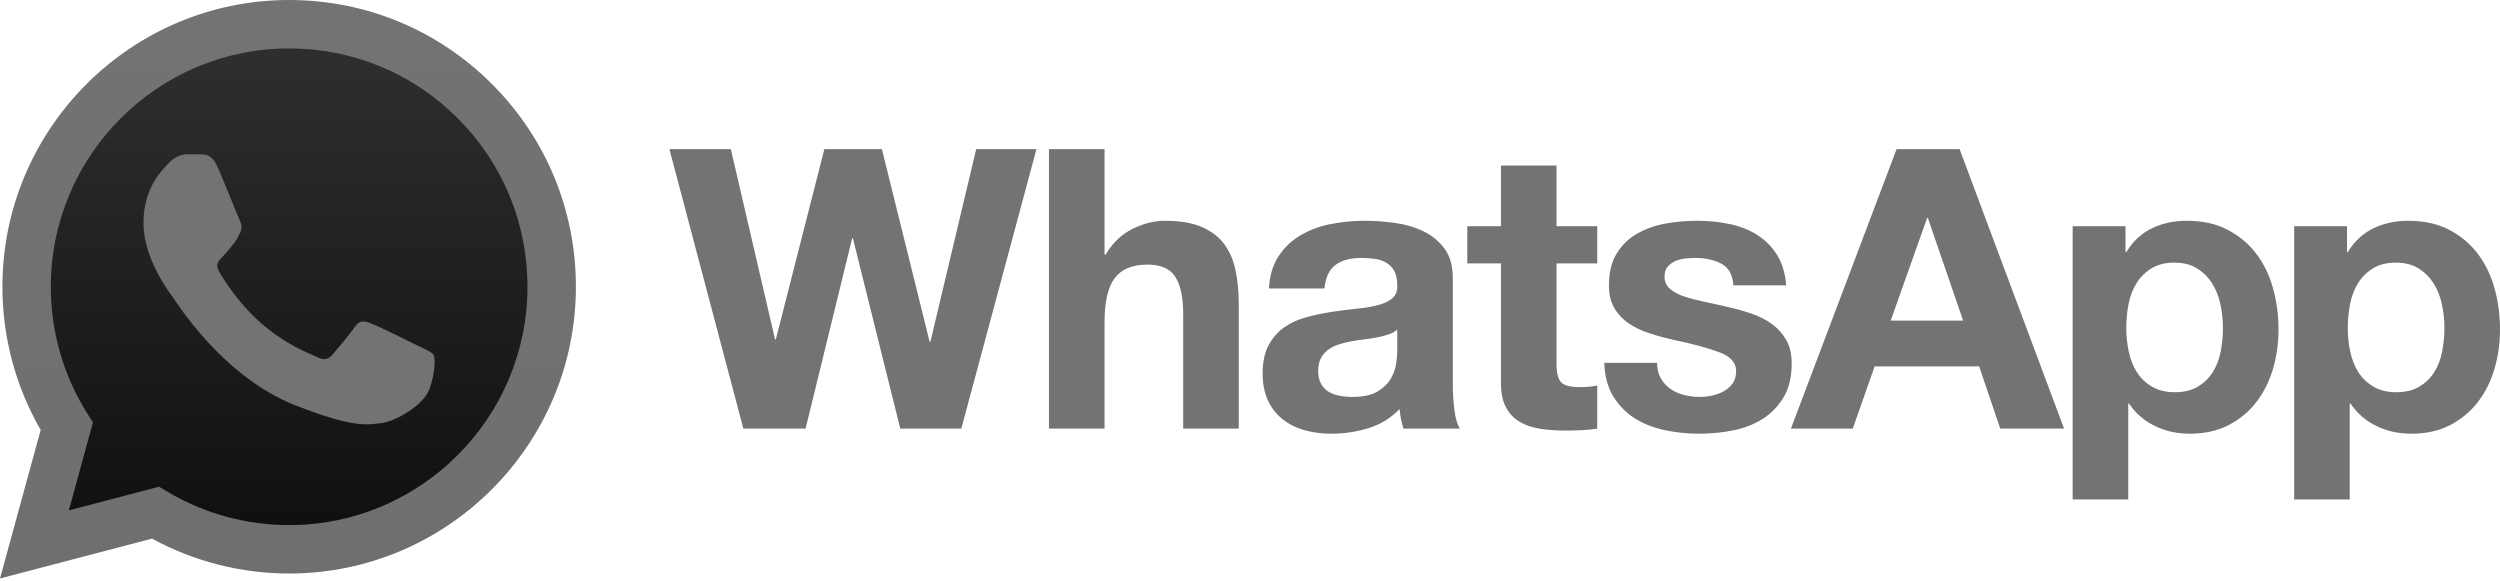 <?xml version="1.0" encoding="UTF-8"?>
<svg width="512px" height="119px" viewBox="0 0 512 119" version="1.1" xmlns="http://www.w3.org/2000/svg" preserveAspectRatio="xMidYMid">
    <title>WhatsApp</title>
    <defs>
        <linearGradient x1="50%" y1="100%" x2="50%" y2="4.85578831e-05%" id="whatsappLinearGradient-1">
            <stop stop-color="rgb(13,13,13)" offset="0%"></stop>
            <stop stop-color="rgb(49,49,49)" offset="100%"></stop>
        </linearGradient>
        <linearGradient x1="50%" y1="100%" x2="50%" y2="-0%" id="whatsappLinearGradient-2">
            <stop stop-color="rgb(111,111,111)" offset="0%"></stop>
            <stop stop-color="rgb(115,115,115)" offset="100%"></stop>
        </linearGradient>
    </defs>
    <g>
        <path d="M500.137,72.067 C499.819,73.672 499.27,75.072 498.496,76.275 C497.719,77.478 496.704,78.457 495.448,79.201 C494.195,79.95 492.631,80.326 490.761,80.326 C488.944,80.326 487.394,79.95 486.112,79.201 C484.829,78.457 483.802,77.478 483.025,76.275 C482.254,75.072 481.69,73.672 481.342,72.067 C480.995,70.466 480.822,68.833 480.822,67.182 C480.822,65.465 480.986,63.809 481.304,62.21 C481.624,60.606 482.174,59.19 482.947,57.955 C483.721,56.729 484.738,55.727 485.993,54.954 C487.245,54.179 488.809,53.787 490.681,53.787 C492.497,53.787 494.032,54.179 495.286,54.954 C496.545,55.727 497.57,56.74 498.373,57.997 C499.178,59.254 499.752,60.686 500.098,62.287 C500.449,63.891 500.619,65.523 500.619,67.182 C500.619,68.833 500.457,70.466 500.137,72.067 L500.137,72.067 Z M510.877,59.039 C510.128,56.343 508.98,53.977 507.429,51.945 C505.88,49.915 503.933,48.283 501.581,47.056 C499.229,45.825 496.421,45.213 493.162,45.213 C490.601,45.213 488.248,45.718 486.112,46.734 C483.975,47.751 482.211,49.381 480.822,51.626 L480.666,51.626 L480.666,46.332 L469.844,46.332 L469.844,102.292 L481.222,102.292 L481.222,82.652 L481.384,82.652 C482.773,84.684 484.553,86.219 486.714,87.258 C488.876,88.3 491.243,88.824 493.809,88.824 C496.851,88.824 499.509,88.232 501.783,87.059 C504.05,85.885 505.951,84.306 507.471,82.327 C508.997,80.349 510.128,78.08 510.877,75.515 C511.629,72.948 512,70.277 512,67.498 C512,64.559 511.629,61.741 510.877,59.039 L510.877,59.039 Z M454.78,72.067 C454.456,73.672 453.907,75.072 453.135,76.275 C452.36,77.478 451.344,78.457 450.085,79.201 C448.833,79.95 447.268,80.326 445.399,80.326 C443.58,80.326 442.037,79.95 440.754,79.201 C439.47,78.457 438.443,77.478 437.667,76.275 C436.892,75.072 436.332,73.672 435.984,72.067 C435.635,70.466 435.465,68.833 435.465,67.182 C435.465,65.465 435.621,63.809 435.941,62.21 C436.266,60.606 436.81,59.19 437.588,57.955 C438.357,56.729 439.376,55.727 440.635,54.954 C441.888,54.179 443.447,53.787 445.32,53.787 C447.135,53.787 448.676,54.179 449.928,54.954 C451.183,55.727 452.215,56.74 453.014,57.997 C453.814,59.254 454.388,60.686 454.736,62.287 C455.086,63.891 455.255,65.523 455.255,67.182 C455.255,68.833 455.099,70.466 454.78,72.067 L454.78,72.067 Z M462.07,51.945 C460.522,49.915 458.57,48.283 456.219,47.056 C453.866,45.825 451.064,45.213 447.806,45.213 C445.239,45.213 442.889,45.718 440.754,46.734 C438.611,47.751 436.853,49.381 435.465,51.626 L435.302,51.626 L435.302,46.332 L424.479,46.332 L424.479,102.292 L435.867,102.292 L435.867,82.652 L436.021,82.652 C437.409,84.684 439.191,86.219 441.356,87.258 C443.515,88.3 445.881,88.824 448.446,88.824 C451.493,88.824 454.149,88.232 456.419,87.059 C458.69,85.885 460.587,84.306 462.11,82.327 C463.635,80.349 464.765,78.08 465.519,75.515 C466.261,72.948 466.64,70.277 466.64,67.498 C466.64,64.559 466.261,61.741 465.519,59.039 C464.765,56.343 463.619,53.977 462.07,51.945 L462.07,51.945 Z M387.218,65.655 L394.671,44.65 L394.83,44.65 L402.044,65.655 L387.218,65.655 Z M388.418,30.54 L366.781,87.779 L379.444,87.779 L383.929,75.032 L405.33,75.032 L409.654,87.779 L422.721,87.779 L401.325,30.54 L388.418,30.54 Z M365.817,69.623 C365.07,68.314 364.081,67.218 362.852,66.334 C361.624,65.455 360.218,64.745 358.645,64.208 C357.067,63.676 355.452,63.225 353.794,62.85 C352.192,62.474 350.619,62.127 349.069,61.805 C347.52,61.483 346.141,61.123 344.938,60.724 C343.737,60.323 342.766,59.805 342.017,59.158 C341.266,58.519 340.896,57.692 340.896,56.675 C340.896,55.819 341.104,55.139 341.534,54.63 C341.963,54.125 342.484,53.736 343.098,53.466 C343.714,53.201 344.391,53.028 345.141,52.945 C345.888,52.866 346.585,52.829 347.224,52.829 C349.256,52.829 351.019,53.215 352.518,53.99 C354.01,54.765 354.84,56.248 354.998,58.438 L365.817,58.438 C365.604,55.874 364.95,53.751 363.854,52.063 C362.76,50.382 361.382,49.031 359.727,48.018 C358.074,47.002 356.189,46.282 354.075,45.853 C351.965,45.425 349.789,45.213 347.549,45.213 C345.301,45.213 343.109,45.414 340.977,45.81 C338.836,46.213 336.913,46.911 335.206,47.897 C333.494,48.886 332.12,50.233 331.076,51.945 C330.032,53.655 329.512,55.849 329.512,58.519 C329.512,60.336 329.889,61.875 330.638,63.13 C331.379,64.387 332.373,65.425 333.597,66.255 C334.829,67.083 336.233,67.754 337.808,68.258 C339.384,68.771 341,69.208 342.654,69.584 C346.719,70.44 349.886,71.292 352.154,72.151 C354.425,73.004 355.56,74.286 355.56,75.998 C355.56,77.013 355.322,77.85 354.84,78.52 C354.358,79.192 353.758,79.723 353.037,80.124 C352.312,80.526 351.51,80.822 350.633,81.005 C349.751,81.193 348.907,81.288 348.106,81.288 C346.984,81.288 345.903,81.153 344.864,80.886 C343.819,80.619 342.898,80.204 342.097,79.643 C341.296,79.082 340.638,78.362 340.132,77.478 C339.628,76.595 339.368,75.544 339.368,74.312 L328.55,74.312 C328.66,77.091 329.285,79.404 330.437,81.247 C331.581,83.091 333.049,84.572 334.843,85.697 C336.632,86.817 338.678,87.621 340.977,88.103 C343.271,88.583 345.623,88.824 348.023,88.824 C350.375,88.824 352.686,88.595 354.959,88.144 C357.23,87.689 359.247,86.9 361.01,85.775 C362.777,84.655 364.2,83.172 365.299,81.327 C366.391,79.481 366.938,77.197 366.938,74.471 C366.938,72.544 366.565,70.932 365.817,69.623 L365.817,69.623 Z M318.776,33.908 L307.393,33.908 L307.393,46.332 L300.504,46.332 L300.504,53.947 L307.393,53.947 L307.393,78.4 C307.393,80.487 307.745,82.169 308.437,83.45 C309.132,84.731 310.079,85.726 311.28,86.419 C312.483,87.114 313.873,87.579 315.45,87.82 C317.021,88.059 318.698,88.18 320.458,88.18 C321.584,88.18 322.729,88.152 323.907,88.103 C325.08,88.048 326.147,87.944 327.111,87.779 L327.111,78.96 C326.575,79.069 326.015,79.152 325.425,79.201 C324.839,79.255 324.224,79.284 323.583,79.284 C321.661,79.284 320.378,78.96 319.735,78.319 C319.097,77.68 318.776,76.396 318.776,74.471 L318.776,53.947 L327.111,53.947 L327.111,46.332 L318.776,46.332 L318.776,33.908 Z M286.157,71.743 C286.157,72.39 286.092,73.245 285.957,74.312 C285.824,75.384 285.463,76.435 284.876,77.478 C284.287,78.52 283.376,79.419 282.151,80.163 C280.922,80.914 279.186,81.288 276.939,81.288 C276.034,81.288 275.15,81.208 274.296,81.044 C273.439,80.886 272.694,80.603 272.052,80.204 C271.412,79.803 270.903,79.255 270.528,78.56 C270.157,77.865 269.968,77.013 269.968,75.998 C269.968,74.93 270.157,74.042 270.528,73.351 C270.903,72.659 271.398,72.083 272.013,71.627 C272.625,71.173 273.347,70.813 274.176,70.543 C275.003,70.277 275.844,70.064 276.701,69.903 C277.607,69.746 278.518,69.608 279.424,69.502 C280.335,69.397 281.203,69.26 282.029,69.102 C282.86,68.942 283.632,68.739 284.355,68.498 C285.076,68.258 285.675,67.928 286.157,67.498 L286.157,71.743 Z M297.537,78.56 L297.537,56.997 C297.537,54.481 296.978,52.466 295.853,50.945 C294.733,49.42 293.29,48.232 291.529,47.377 C289.763,46.522 287.811,45.947 285.675,45.653 C283.539,45.36 281.428,45.213 279.345,45.213 C277.049,45.213 274.763,45.438 272.495,45.894 C270.219,46.348 268.18,47.111 266.362,48.178 C264.545,49.246 263.045,50.665 261.876,52.426 C260.697,54.19 260.03,56.408 259.87,59.081 L271.249,59.081 C271.463,56.835 272.214,55.231 273.497,54.27 C274.778,53.307 276.539,52.829 278.786,52.829 C279.799,52.829 280.746,52.896 281.63,53.028 C282.51,53.163 283.285,53.427 283.954,53.83 C284.623,54.23 285.157,54.79 285.556,55.514 C285.957,56.234 286.157,57.212 286.157,58.438 C286.21,59.617 285.862,60.507 285.117,61.123 C284.366,61.741 283.353,62.21 282.07,62.526 C280.788,62.85 279.318,63.091 277.661,63.246 C276.004,63.41 274.322,63.628 272.614,63.891 C270.903,64.159 269.206,64.519 267.526,64.974 C265.844,65.425 264.343,66.11 263.036,67.015 C261.726,67.928 260.658,69.142 259.827,70.666 C259.001,72.19 258.587,74.129 258.587,76.478 C258.587,78.615 258.948,80.458 259.669,82.007 C260.39,83.561 261.391,84.839 262.675,85.855 C263.958,86.871 265.453,87.621 267.163,88.103 C268.87,88.583 270.715,88.824 272.694,88.824 C275.258,88.824 277.77,88.448 280.224,87.704 C282.683,86.95 284.823,85.645 286.639,83.772 C286.692,84.466 286.785,85.15 286.917,85.817 C287.051,86.482 287.226,87.141 287.44,87.779 L298.982,87.779 C298.448,86.929 298.071,85.645 297.86,83.932 C297.643,82.223 297.537,80.436 297.537,78.56 L297.537,78.56 Z M250.652,49.899 C249.532,48.429 247.995,47.282 246.048,46.451 C244.095,45.627 241.597,45.213 238.553,45.213 C236.415,45.213 234.226,45.759 231.979,46.857 C229.736,47.949 227.892,49.701 226.451,52.108 L226.21,52.108 L226.21,30.54 L214.829,30.54 L214.829,87.779 L226.21,87.779 L226.21,66.054 C226.21,61.833 226.904,58.802 228.294,56.955 C229.682,55.113 231.926,54.19 235.026,54.19 C237.75,54.19 239.647,55.031 240.716,56.717 C241.785,58.399 242.319,60.952 242.319,64.371 L242.319,87.779 L253.7,87.779 L253.7,62.287 C253.7,59.723 253.471,57.386 253.018,55.271 C252.564,53.163 251.776,51.371 250.652,49.899 L250.652,49.899 Z M190.546,69.983 L190.387,69.983 L180.61,30.54 L168.829,30.54 L158.89,69.502 L158.73,69.502 L149.674,30.54 L137.092,30.54 L152.239,87.779 L164.983,87.779 L174.518,48.818 L174.679,48.818 L184.376,87.779 L196.879,87.779 L212.267,30.54 L199.925,30.54 L190.546,69.983 Z" fill="rgb(115,115,115)"></path>
        <path d="M2.517,58.721 C2.514,68.708 5.124,78.46 10.085,87.055 L10.085,87.055 L2.042,116.422 L32.096,108.542 C40.375,113.055 49.698,115.437 59.186,115.439 L59.186,115.439 L59.211,115.439 C90.454,115.439 115.888,90.015 115.901,58.766 L115.901,58.766 C115.907,43.623 110.015,29.385 99.311,18.672 L99.311,18.672 C88.609,7.96 74.375,2.058 59.209,2.051 L59.209,2.051 C27.961,2.051 2.53,27.474 2.517,58.721" fill="url(#whatsappLinearGradient-1)"></path>
        <path d="M0.493,58.703 C0.49,69.049 3.193,79.15 8.332,88.052 L8.332,88.052 L3.39446894e-14,118.472 L31.131,110.309 C39.709,114.986 49.366,117.452 59.194,117.456 L59.194,117.456 L59.219,117.456 C91.583,117.456 117.93,91.117 117.944,58.75 L117.944,58.75 C117.949,43.063 111.845,28.313 100.759,17.216 L100.759,17.216 C89.671,6.121 74.928,0.007 59.219,0 L59.219,0 C26.848,0 0.506,26.334 0.493,58.703 L0.493,58.703 Z M19.032,86.519 L17.87,84.674 C12.983,76.904 10.404,67.926 10.408,58.706 L10.408,58.706 C10.419,31.803 32.314,9.915 59.237,9.915 L59.237,9.915 C72.275,9.921 84.529,15.003 93.745,24.225 L93.745,24.225 C102.961,33.448 108.032,45.707 108.028,58.746 L108.028,58.746 C108.016,85.65 86.121,107.541 59.219,107.541 L59.219,107.541 L59.2,107.541 C50.44,107.536 41.849,105.184 34.356,100.739 L34.356,100.739 L32.573,99.681 L14.1,104.525 L19.032,86.519 Z" fill="url(#whatsappLinearGradient-2)"></path>
        <path d="M44.541,34.161 C43.442,31.718 42.285,31.669 41.24,31.626 C40.384,31.589 39.405,31.592 38.428,31.592 C37.449,31.592 35.859,31.96 34.515,33.428 C33.17,34.896 29.379,38.445 29.379,45.665 C29.379,52.884 34.637,59.86 35.37,60.84 C36.104,61.818 45.521,77.107 60.435,82.988 C72.831,87.876 75.353,86.904 78.043,86.659 C80.733,86.415 86.725,83.111 87.947,79.684 C89.17,76.258 89.17,73.321 88.803,72.708 C88.437,72.097 87.458,71.729 85.991,70.996 C84.523,70.262 77.309,66.712 75.965,66.222 C74.619,65.733 73.641,65.489 72.662,66.958 C71.684,68.425 68.874,71.729 68.018,72.708 C67.162,73.689 66.305,73.811 64.838,73.077 C63.37,72.341 58.644,70.793 53.038,65.795 C48.676,61.906 45.731,57.103 44.875,55.634 C44.019,54.166 44.784,53.372 45.519,52.64 C46.179,51.983 46.987,50.927 47.721,50.07 C48.453,49.213 48.698,48.602 49.187,47.623 C49.676,46.644 49.431,45.787 49.065,45.053 C48.698,44.319 45.846,37.063 44.541,34.161" fill="rgb(115,115,115)"></path>
    </g>
</svg>
